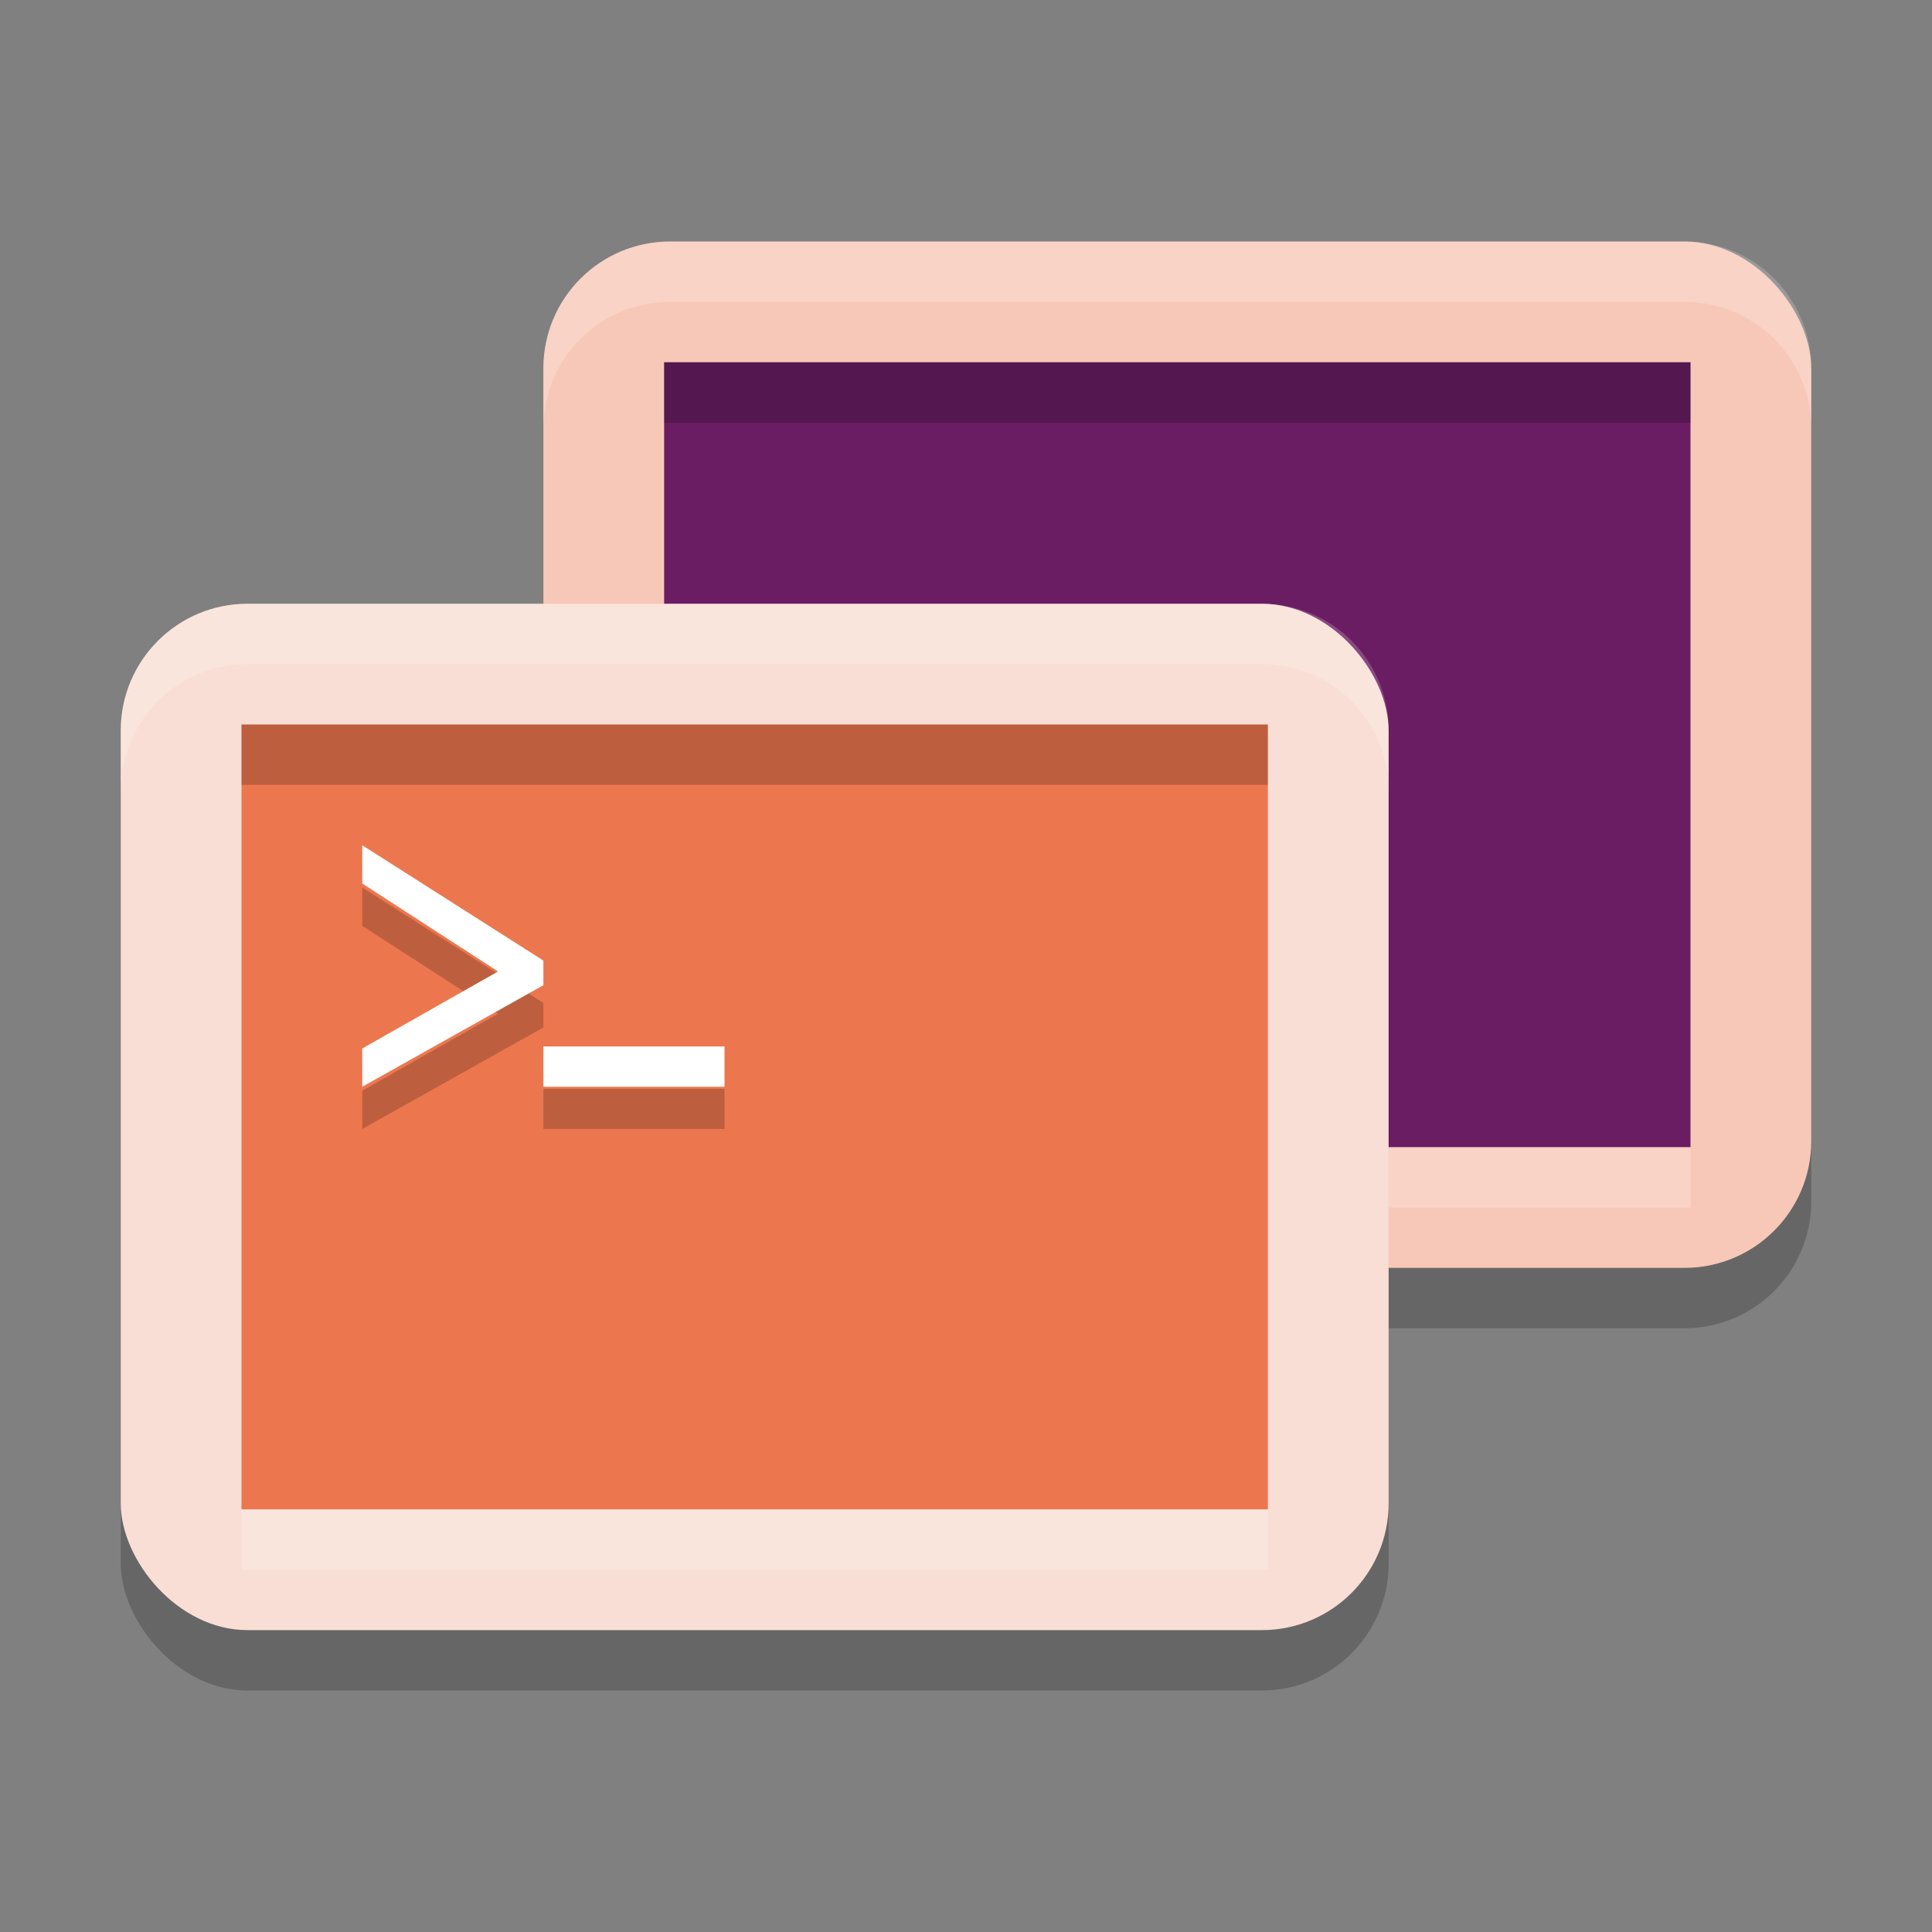 <svg xmlns="http://www.w3.org/2000/svg" width="32" height="32" version="1.1">
 <rect width="100%" height="100%" fill="#808080" stroke="none"/>
 <rect style="opacity:0.2" width="21" height="17" x="9" y="5" rx="2.1"/>
 <rect style="fill:#f7c8b8" width="21" height="17" x="9" y="4" rx="2.1"/>
 <rect style="opacity:0.2;fill:#ffffff" width="17" height="1" x="11" y="19"/>
 <rect style="fill:#6a1d63" width="17" height="13" x="11" y="6"/>
 <rect style="opacity:0.2" width="21" height="17" x="2" y="11" rx="2.1"/>
 <rect style="fill:#f9ded5" width="21" height="17" x="2" y="10" rx="2.1"/>
 <rect style="fill:#ec774f" width="17" height="13" x="4" y="12"/>
 <path style="opacity:0.2" d="m 6,14.7 v 0.635 L 8.25,16.79 6,18.065 V 18.7 l 3,-1.682 v -0.408 z m 3,3.334 V 18.7 h 3 v -0.666 z"/>
 <path style="fill:#ffffff" d="M 9,17.333 V 18 h 3 v -0.667 z"/>
 <path style="fill:#ffffff" d="m 6,14 v 0.634 L 8.25,16.09 6,17.366 V 18 l 3,-1.682 v -0.408 z"/>
 <path style="fill:#ffffff;opacity:0.2" d="M 11.1 4 C 9.936 4 9 4.936 9 6.1 L 9 7.1 C 9 5.936 9.936 5 11.1 5 L 27.9 5 C 29.064 5 30 5.936 30 7.1 L 30 6.1 C 30 4.936 29.064 4 27.9 4 L 11.1 4 z"/>
 <path style="fill:#ffffff;opacity:0.2" d="M 4.1 10 C 2.936 10 2 10.936 2 12.1 L 2 13.1 C 2 11.936 2.936 11 4.1 11 L 20.9 11 C 22.064 11 23 11.936 23 13.1 L 23 12.1 C 23 10.936 22.064 10 20.9 10 L 4.1 10 z"/>
 <rect style="opacity:0.2" width="17" height="1" x="4" y="12"/>
 <rect style="opacity:0.2;fill:#ffffff" width="17" height="1" x="4" y="25"/>
 <rect style="opacity:0.2" width="17" height="1" x="11" y="6"/>
</svg>
